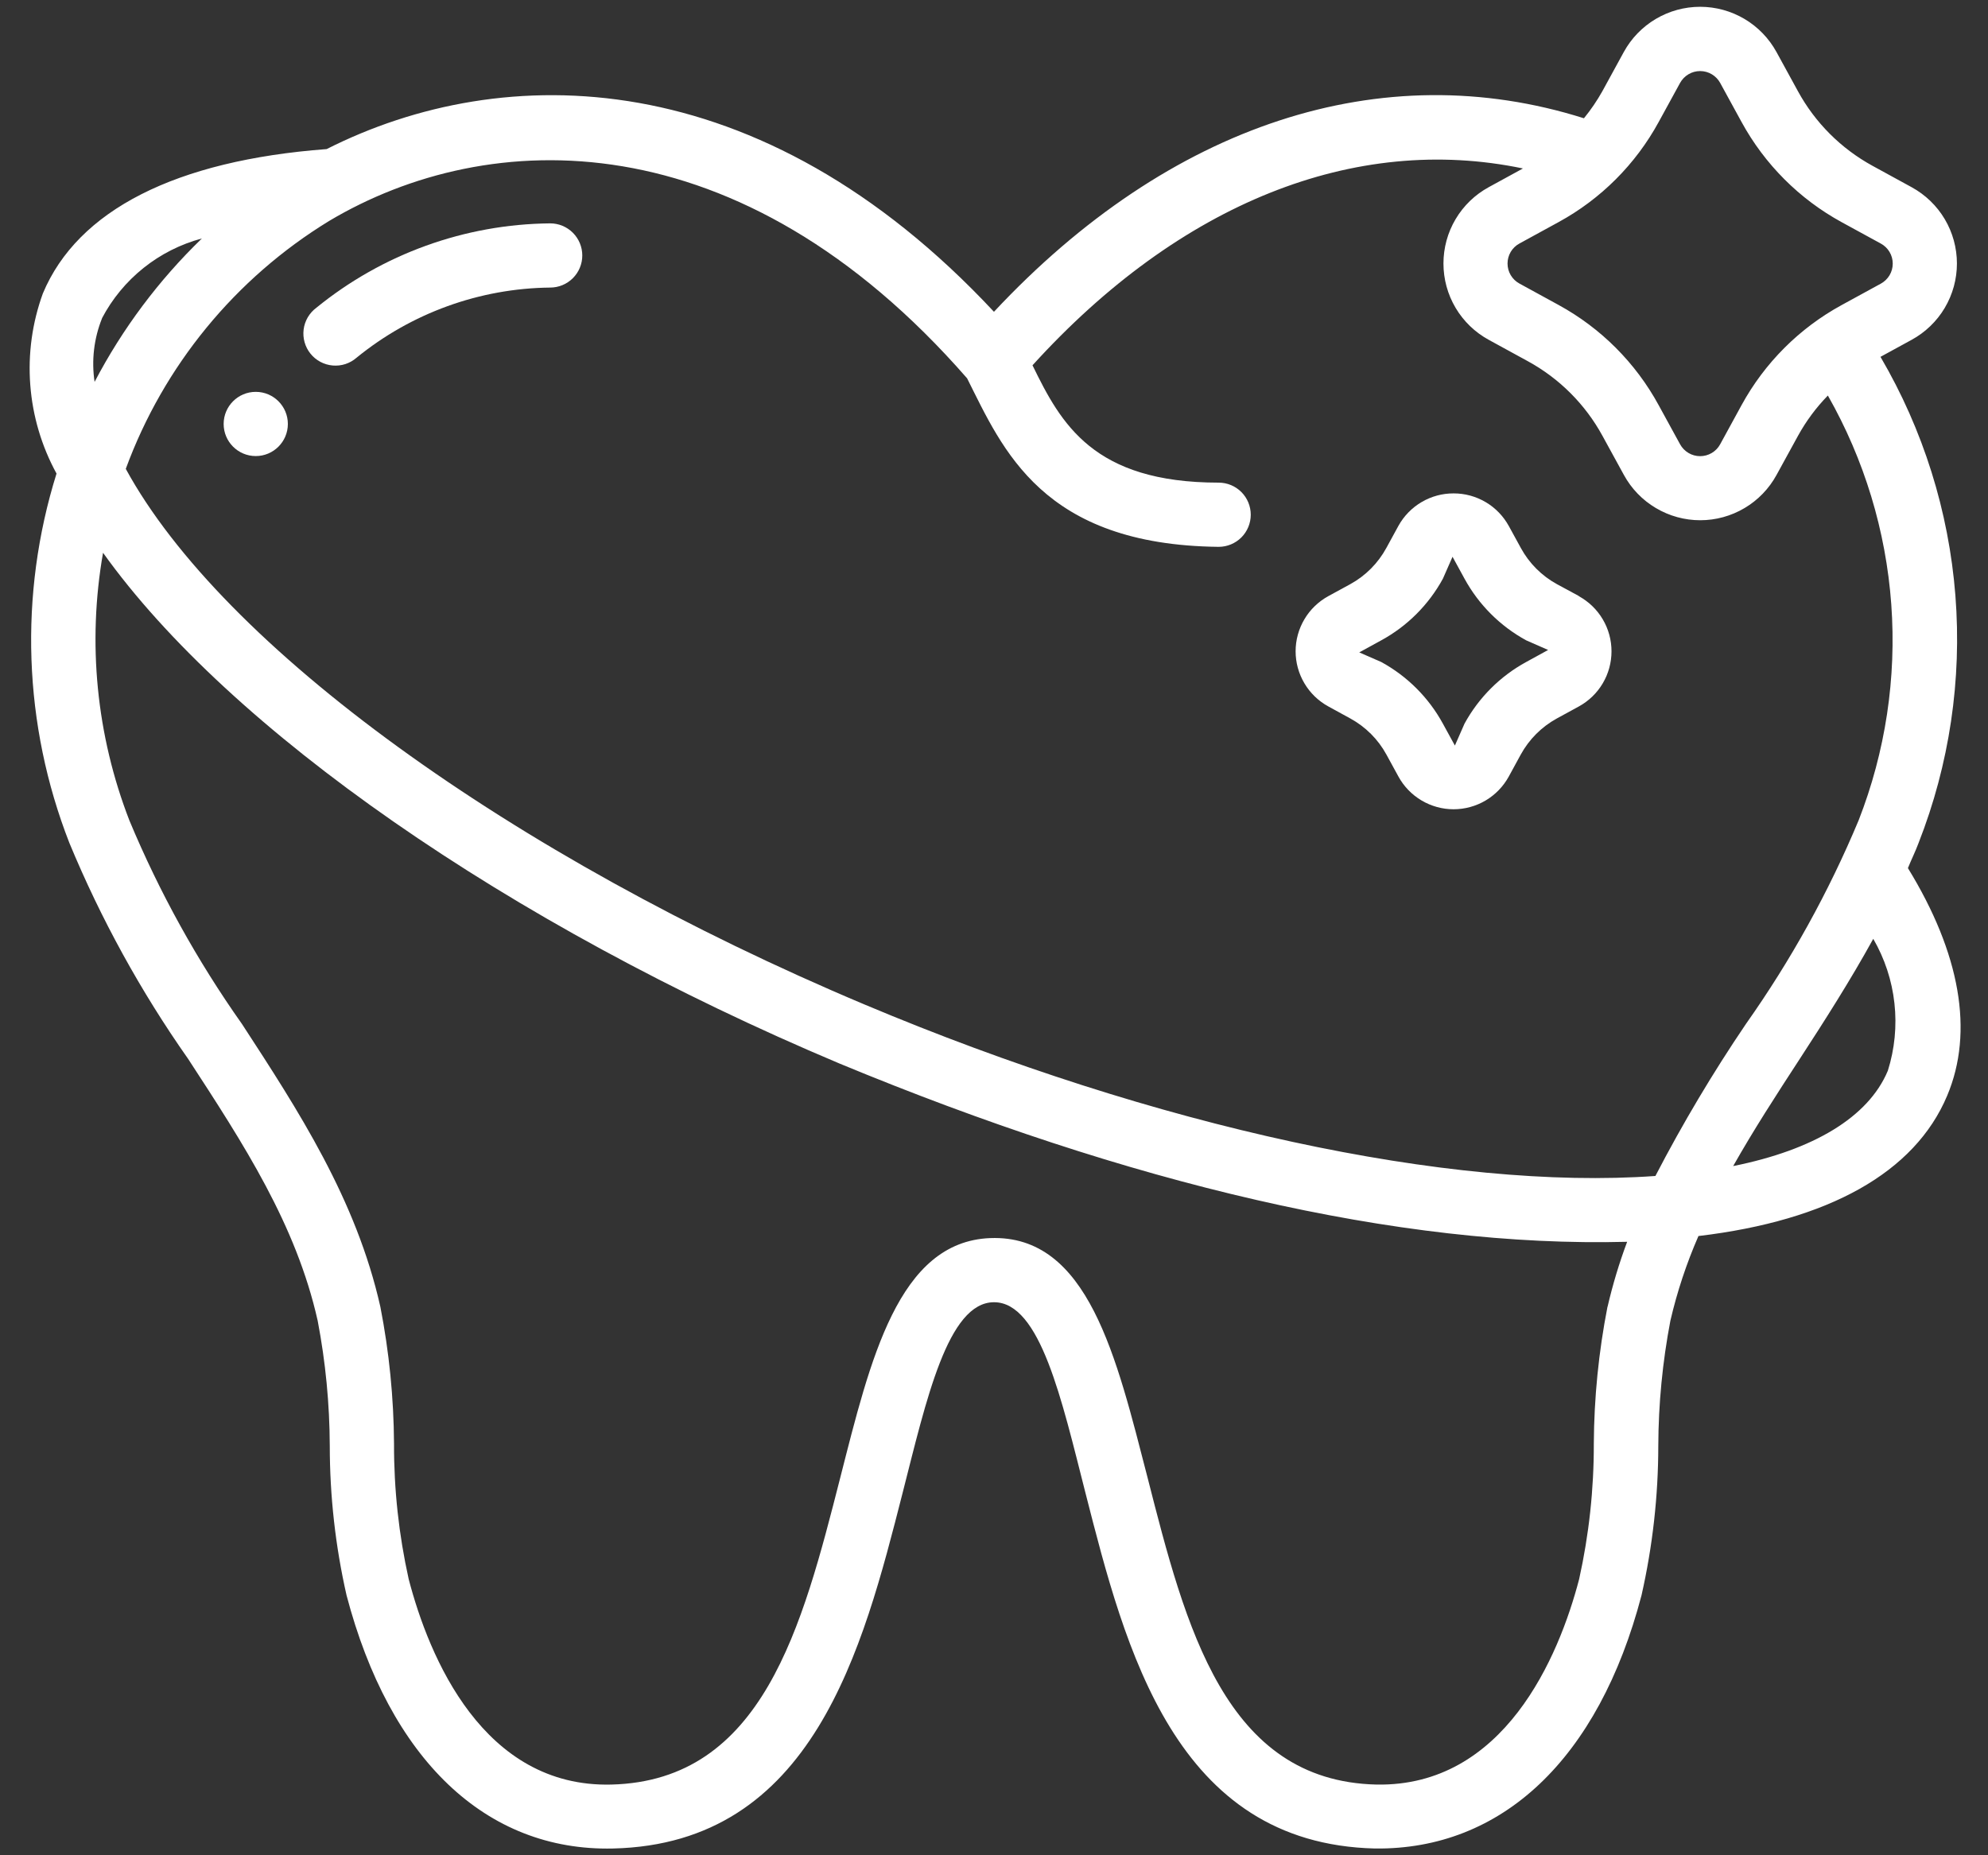 <svg width="60" height="56" viewBox="0 0 60 56" fill="none" xmlns="http://www.w3.org/2000/svg">
<rect x="0" y="0" width="60" height="56" fill="#333333" stroke="none"/>
<path d="M16.605 6.742C14.031 6.766 11.541 7.665 9.546 9.291C9.441 9.369 9.354 9.467 9.288 9.579C9.223 9.692 9.18 9.816 9.164 9.945C9.148 10.074 9.157 10.205 9.193 10.331C9.228 10.456 9.288 10.573 9.37 10.674C9.451 10.776 9.553 10.86 9.667 10.921C9.782 10.983 9.908 11.02 10.037 11.032C10.167 11.044 10.298 11.029 10.421 10.99C10.545 10.95 10.66 10.885 10.758 10.8C12.411 9.451 14.472 8.703 16.605 8.68C16.862 8.68 17.108 8.578 17.29 8.396C17.472 8.214 17.574 7.968 17.574 7.711C17.574 7.454 17.472 7.208 17.29 7.026C17.108 6.844 16.862 6.742 16.605 6.742Z" fill="white"/>
<path d="M57.905 25.444C58.836 23.071 59.215 20.517 59.016 17.976C58.817 15.434 58.044 12.971 56.755 10.771L57.696 10.257C58.109 10.031 58.455 9.698 58.695 9.293C58.935 8.888 59.062 8.425 59.062 7.954C59.062 7.483 58.935 7.02 58.695 6.615C58.455 6.21 58.109 5.877 57.696 5.651L56.513 5.004C55.563 4.484 54.782 3.703 54.263 2.752L53.616 1.57C53.389 1.157 53.056 0.812 52.651 0.572C52.245 0.332 51.783 0.205 51.312 0.205C50.841 0.205 50.378 0.332 49.973 0.572C49.568 0.812 49.234 1.157 49.008 1.57L48.361 2.753C48.2 3.041 48.014 3.314 47.805 3.57C41.709 1.642 35.3 3.74 29.999 9.411C22.937 1.843 15.191 1.803 9.859 4.5C5.312 4.842 2.346 6.34 1.293 8.859C0.972 9.742 0.842 10.684 0.914 11.621C0.985 12.558 1.255 13.469 1.706 14.294C0.565 17.947 0.701 21.879 2.094 25.444C3.046 27.741 4.248 29.927 5.678 31.962C7.354 34.533 8.937 36.963 9.588 39.865C9.826 41.11 9.948 42.375 9.953 43.643C9.954 45.16 10.123 46.672 10.459 48.152C11.758 53.098 14.662 55.884 18.499 55.796C24.541 55.658 26.038 49.784 27.24 45.069C27.957 42.26 28.603 39.307 30.001 39.307C31.399 39.307 32.045 42.259 32.762 45.069C33.965 49.784 35.461 55.653 41.502 55.796C45.322 55.84 48.246 53.101 49.543 48.152C49.878 46.672 50.048 45.16 50.049 43.643C50.054 42.375 50.176 41.11 50.414 39.865C50.617 38.989 50.901 38.133 51.261 37.309C55.192 36.842 57.792 35.392 58.767 33.074C59.582 31.142 59.161 28.774 57.583 26.203C57.686 25.948 57.808 25.704 57.905 25.444ZM50.06 3.684L50.707 2.502C50.767 2.394 50.854 2.304 50.961 2.241C51.067 2.178 51.188 2.145 51.312 2.145C51.435 2.145 51.557 2.178 51.663 2.241C51.769 2.304 51.857 2.394 51.916 2.502L52.563 3.684C53.26 4.96 54.308 6.009 55.583 6.706L56.767 7.353C56.875 7.412 56.966 7.499 57.029 7.606C57.092 7.712 57.125 7.833 57.125 7.957C57.125 8.08 57.092 8.201 57.029 8.308C56.966 8.414 56.875 8.501 56.767 8.561L55.583 9.208C54.308 9.904 53.26 10.952 52.563 12.227L51.916 13.411C51.857 13.52 51.769 13.61 51.663 13.673C51.557 13.736 51.435 13.769 51.312 13.769C51.188 13.769 51.067 13.736 50.961 13.673C50.854 13.61 50.767 13.52 50.707 13.411L50.06 12.229C49.365 10.953 48.317 9.903 47.041 9.206L45.857 8.558C45.748 8.499 45.658 8.411 45.595 8.305C45.532 8.199 45.499 8.078 45.499 7.954C45.499 7.831 45.532 7.71 45.595 7.603C45.658 7.497 45.748 7.41 45.857 7.351L47.04 6.704C48.315 6.008 49.364 4.959 50.06 3.684ZM3.076 9.61C3.385 9.021 3.813 8.503 4.332 8.088C4.851 7.673 5.45 7.37 6.093 7.198C4.789 8.459 3.696 9.92 2.855 11.527C2.757 10.879 2.835 10.216 3.08 9.607L3.076 9.61ZM48.515 39.447C48.249 40.809 48.111 42.191 48.103 43.578C48.106 44.953 47.958 46.324 47.66 47.666C47.045 50.021 45.391 53.936 41.543 53.866C36.97 53.759 35.782 49.101 34.634 44.598C33.699 40.983 32.849 37.257 29.887 37.371C27.105 37.478 26.266 41.053 25.361 44.598C24.212 49.101 23.025 53.751 18.452 53.866C14.586 53.963 12.95 50.024 12.335 47.666C12.037 46.324 11.888 44.953 11.892 43.578C11.883 42.191 11.746 40.809 11.48 39.447C10.753 36.204 9 33.513 7.304 30.91C5.949 28.993 4.81 26.933 3.906 24.767C2.909 22.196 2.633 19.401 3.11 16.685C6.916 22.013 15.286 27.87 25.342 32.104C34.067 35.72 42.198 37.663 49.109 37.483C48.87 38.122 48.673 38.775 48.519 39.44L48.515 39.447ZM49.962 35.496C43.762 35.941 34.899 34.029 26.09 30.319C15.382 25.81 6.715 19.508 3.796 14.152C4.939 11.039 7.1 8.403 9.929 6.672C14.745 3.802 22.323 3.554 29.188 11.419C30.265 13.565 31.453 16.449 36.781 16.506C37.038 16.506 37.284 16.403 37.466 16.222C37.647 16.04 37.749 15.794 37.749 15.537C37.749 15.28 37.647 15.033 37.466 14.852C37.284 14.67 37.038 14.568 36.781 14.568C33.002 14.568 32.024 12.797 31.162 11.026C35.61 6.128 40.888 4.026 45.964 5.085L44.931 5.65C44.517 5.876 44.172 6.209 43.932 6.614C43.691 7.02 43.565 7.482 43.565 7.953C43.565 8.425 43.691 8.887 43.932 9.293C44.172 9.698 44.517 10.031 44.931 10.257L46.114 10.904C47.064 11.423 47.846 12.205 48.364 13.155L49.011 14.336C49.237 14.75 49.57 15.095 49.976 15.335C50.381 15.576 50.844 15.703 51.315 15.703C51.786 15.703 52.249 15.576 52.654 15.335C53.059 15.095 53.392 14.75 53.618 14.336L54.266 13.154C54.51 12.71 54.813 12.302 55.167 11.939C56.266 13.872 56.92 16.026 57.081 18.244C57.242 20.463 56.905 22.689 56.096 24.76C55.191 26.927 54.05 28.988 52.695 30.906C51.697 32.379 50.786 33.909 49.966 35.488L49.962 35.496ZM56.973 32.328C56.386 33.723 54.73 34.711 52.309 35.197C52.92 34.116 53.607 33.054 54.315 31.968C55.077 30.797 55.845 29.594 56.537 28.338C56.883 28.935 57.101 29.597 57.176 30.283C57.252 30.968 57.184 31.662 56.977 32.32L56.973 32.328Z" fill="white"/>
<path d="M47.653 17.991L46.991 17.633C46.53 17.381 46.152 17.002 45.901 16.541L45.539 15.88C45.375 15.581 45.135 15.331 44.842 15.158C44.548 14.984 44.214 14.892 43.873 14.893C43.533 14.891 43.198 14.982 42.905 15.155C42.611 15.327 42.37 15.576 42.205 15.874L41.843 16.537C41.592 16.999 41.214 17.38 40.752 17.633L40.09 17.994C39.792 18.158 39.542 18.398 39.369 18.691C39.195 18.984 39.103 19.318 39.103 19.659C39.103 19.999 39.195 20.334 39.369 20.626C39.542 20.919 39.792 21.16 40.09 21.323L40.753 21.686C41.214 21.938 41.593 22.316 41.844 22.777L42.206 23.439C42.369 23.738 42.61 23.987 42.903 24.161C43.196 24.335 43.53 24.427 43.87 24.427C44.211 24.427 44.545 24.335 44.838 24.162C45.131 23.988 45.372 23.739 45.536 23.44L45.898 22.776C46.15 22.316 46.528 21.938 46.988 21.686L47.651 21.324C47.949 21.161 48.199 20.92 48.372 20.627C48.546 20.334 48.637 20 48.637 19.66C48.637 19.319 48.546 18.985 48.372 18.692C48.199 18.399 47.949 18.159 47.651 17.995L47.653 17.991ZM46.062 19.982C45.276 20.411 44.63 21.057 44.201 21.842L43.91 22.504L43.548 21.843C43.119 21.057 42.473 20.411 41.687 19.982L41.024 19.692L41.686 19.329C42.472 18.901 43.118 18.255 43.548 17.468L43.839 16.806L44.201 17.468C44.63 18.253 45.276 18.899 46.062 19.328L46.724 19.619L46.062 19.982Z" fill="white"/>
<path d="M7.719 13.766C8.254 13.766 8.688 13.332 8.688 12.797C8.688 12.262 8.254 11.828 7.719 11.828C7.184 11.828 6.75 12.262 6.75 12.797C6.75 13.332 7.184 13.766 7.719 13.766Z" fill="white"/>
</svg>
